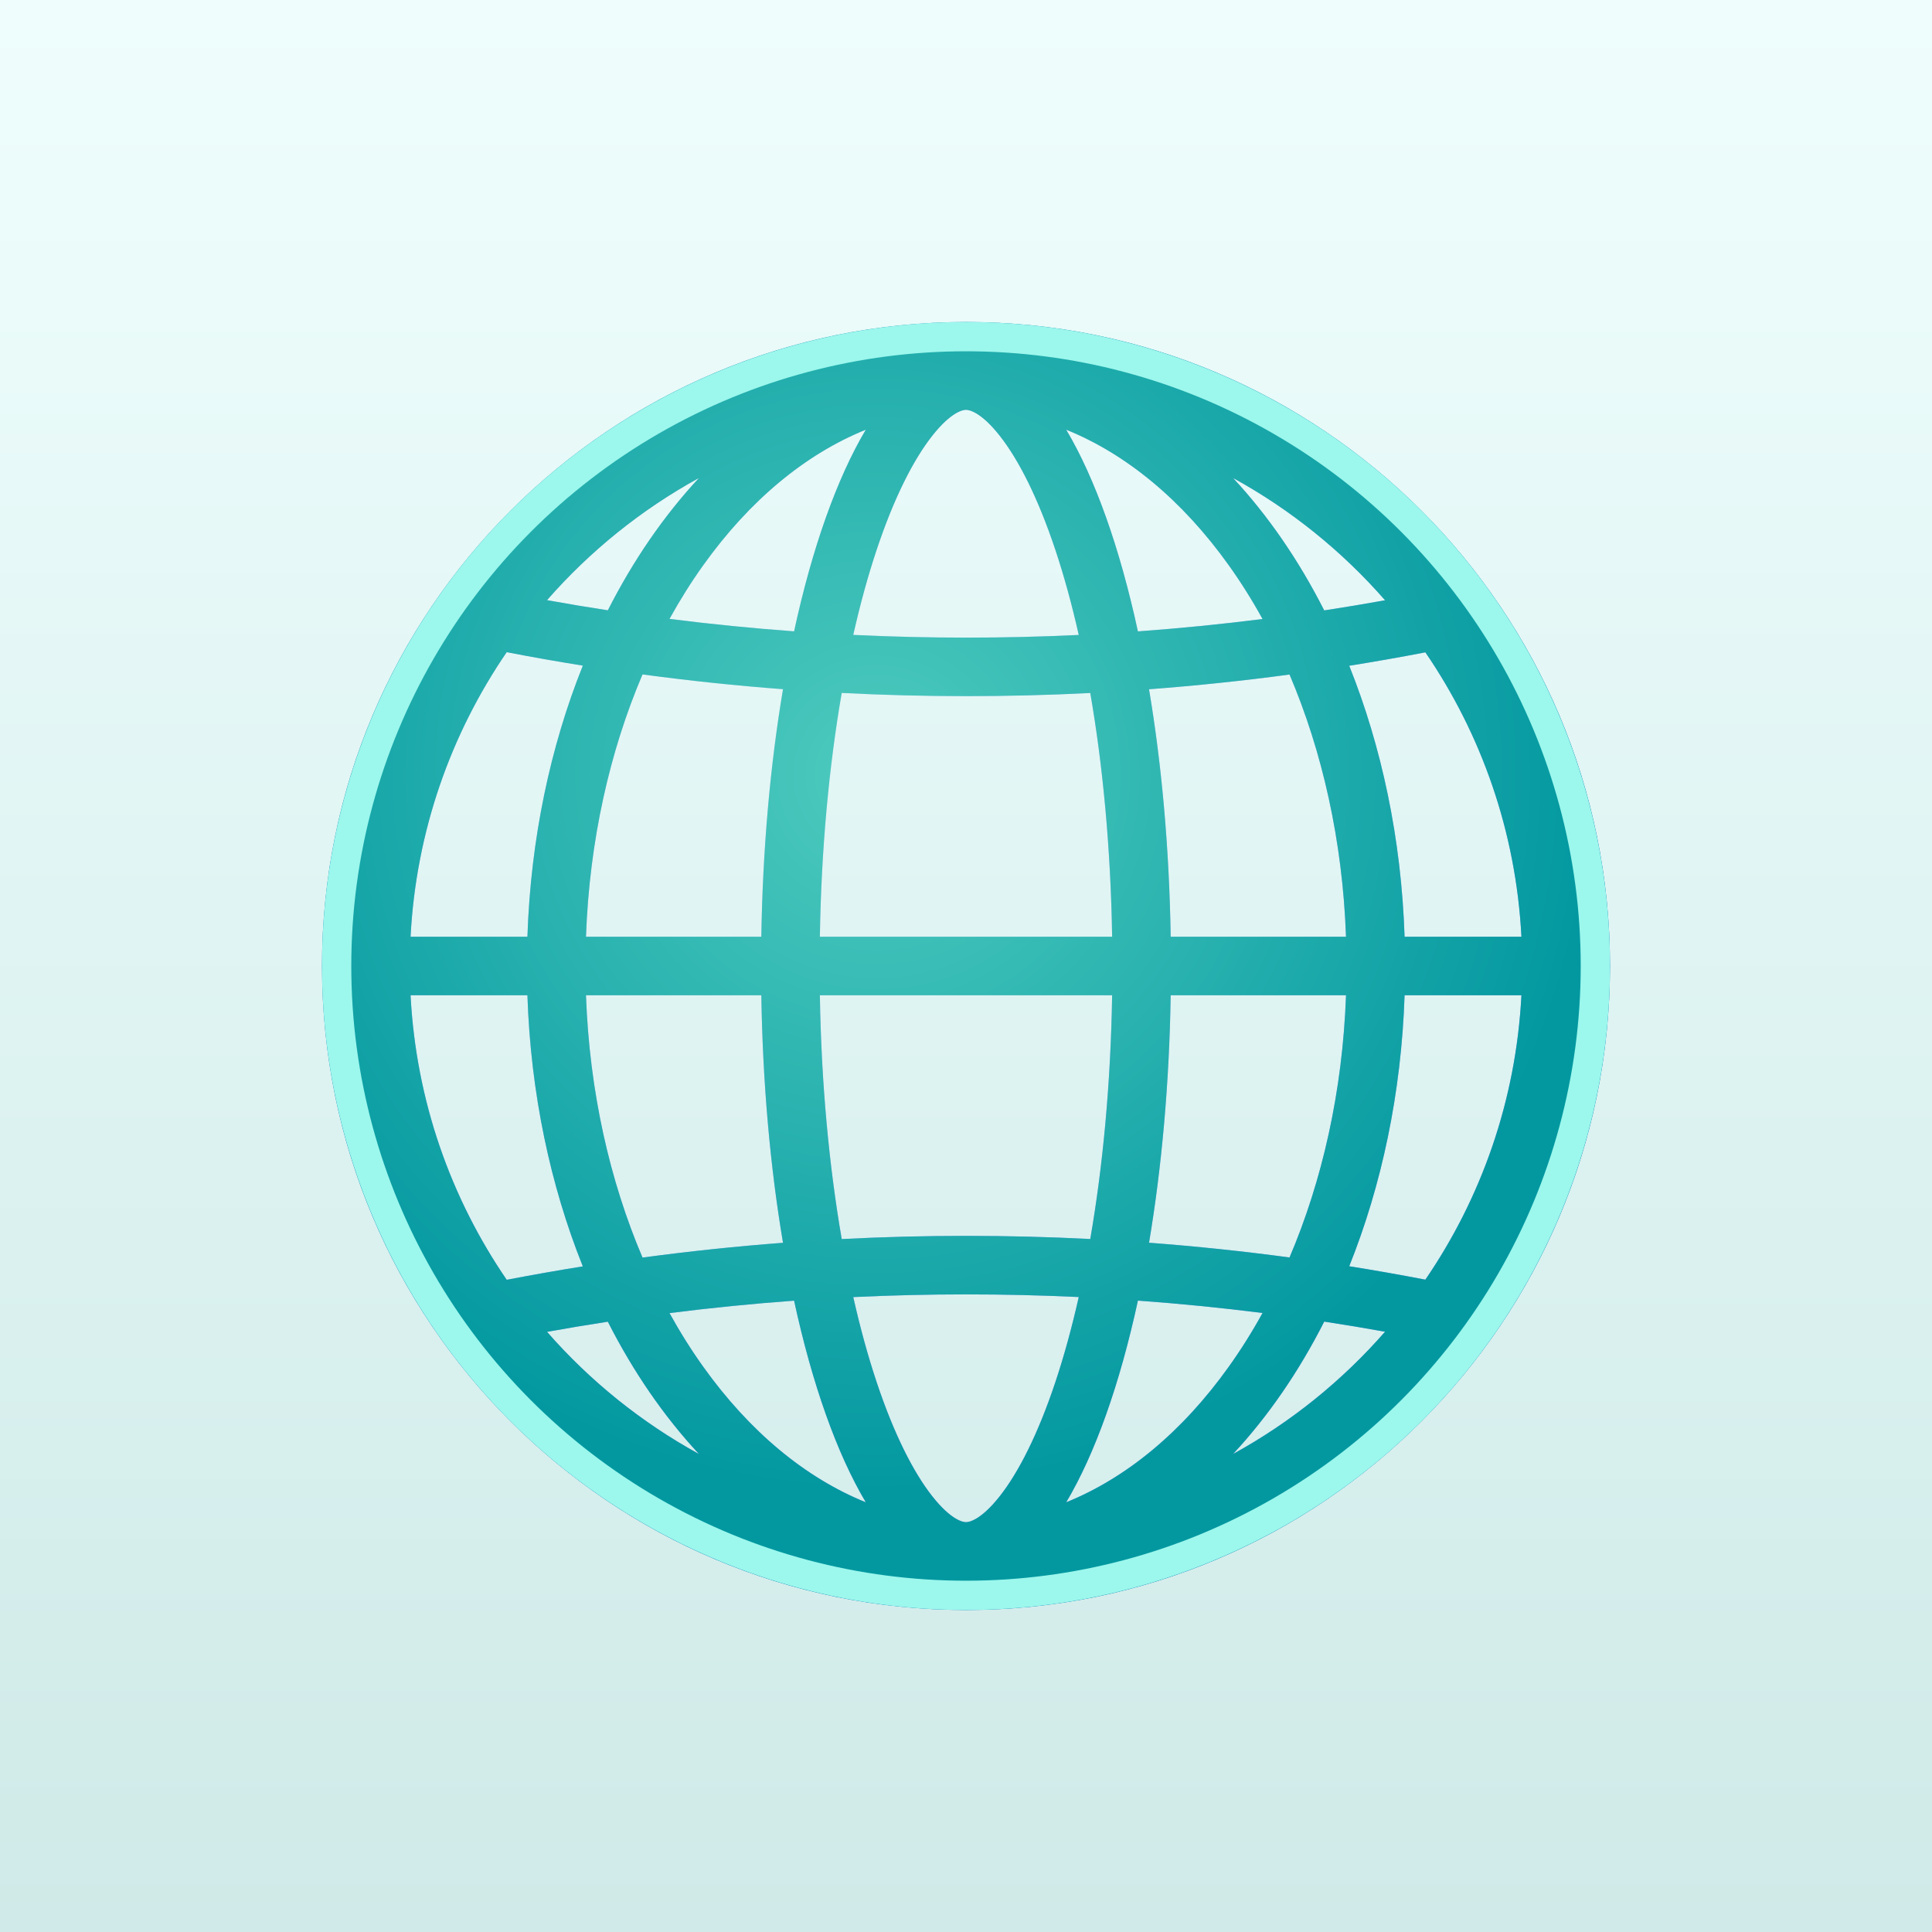 <svg width="72" height="72" viewBox="0 0 72 72" fill="none" xmlns="http://www.w3.org/2000/svg">
<rect x="0" y="0" width="72" height="72" fill="#333333" stroke="none"/>
<rect width="72" height="72" fill="url(#paint0_linear_688_291)"/>
<path fill-rule="evenodd" clip-rule="evenodd" d="M37.259 55.758C36.541 56.669 36.099 56.727 36 56.727C35.901 56.727 35.459 56.669 34.741 55.758C34.043 54.872 33.319 53.455 32.67 51.509C32.349 50.547 32.057 49.486 31.799 48.339C34.598 48.205 37.403 48.205 40.202 48.337C39.943 49.485 39.651 50.547 39.33 51.509C38.681 53.455 37.957 54.872 37.259 55.758ZM40.631 46.174C37.546 46.017 34.455 46.017 31.369 46.176C30.899 43.462 30.607 40.384 30.554 37.091H41.446C41.393 40.383 41.101 43.461 40.631 46.174ZM42.407 48.47C41.733 51.578 40.816 54.165 39.735 55.986C41.977 55.08 44.06 53.361 45.795 50.931C46.242 50.306 46.662 49.638 47.051 48.931C45.507 48.736 43.958 48.583 42.407 48.47ZM48.057 46.862C46.316 46.628 44.57 46.445 42.821 46.313C43.291 43.519 43.576 40.397 43.628 37.091H50.162C50.033 40.684 49.272 44.01 48.057 46.862ZM49.35 49.252C48.4 51.125 47.253 52.789 45.953 54.186C48.101 53.008 50.017 51.46 51.617 49.629C50.862 49.493 50.107 49.368 49.35 49.252ZM53.119 47.689C52.176 47.507 51.23 47.341 50.282 47.189C51.489 44.178 52.223 40.746 52.345 37.091H56.699C56.496 41.011 55.204 44.642 53.119 47.689ZM29.18 46.315C28.709 43.52 28.424 40.397 28.372 37.091H21.838C21.967 40.686 22.729 44.013 23.945 46.866C25.685 46.631 27.431 46.448 29.18 46.315ZM21.72 47.194C20.512 44.182 19.777 40.748 19.655 37.091H15.301C15.504 41.013 16.798 44.647 18.884 47.694C19.828 47.513 20.773 47.346 21.72 47.194ZM20.387 49.634C21.141 49.498 21.896 49.372 22.652 49.256C23.602 51.127 24.748 52.79 26.047 54.186C23.901 53.009 21.986 51.463 20.387 49.634ZM24.951 48.935C26.495 48.74 28.043 48.585 29.593 48.472C30.267 51.579 31.185 54.166 32.265 55.986C30.023 55.08 27.94 53.361 26.205 50.931C25.759 50.307 25.34 49.64 24.951 48.935ZM41.446 34.909H30.554C30.607 31.616 30.899 28.538 31.369 25.824C34.455 25.983 37.546 25.983 40.631 25.826C41.101 28.539 41.393 31.617 41.446 34.909ZM32.67 20.491C32.349 21.453 32.057 22.514 31.799 23.661C34.598 23.795 37.403 23.796 40.202 23.663C39.943 22.515 39.651 21.453 39.33 20.491C38.681 18.545 37.957 17.128 37.259 16.242C36.541 15.331 36.099 15.273 36 15.273C35.901 15.273 35.459 15.331 34.741 16.242C34.043 17.128 33.319 18.545 32.67 20.491ZM43.628 34.909C43.576 31.604 43.291 28.481 42.821 25.687C44.57 25.555 46.316 25.372 48.057 25.138C49.272 27.99 50.033 31.316 50.162 34.909H43.628ZM42.407 23.53C43.958 23.417 45.507 23.264 47.051 23.069C46.662 22.362 46.242 21.694 45.795 21.069C44.06 18.639 41.977 16.92 39.735 16.014C40.816 17.835 41.733 20.422 42.407 23.53ZM52.345 34.909C52.223 31.253 51.489 27.822 50.282 24.811C51.23 24.659 52.176 24.493 53.119 24.311C55.204 27.358 56.496 30.989 56.699 34.909H52.345ZM49.35 22.748C50.107 22.632 50.862 22.507 51.617 22.371C50.017 20.54 48.101 18.992 45.953 17.814C47.253 19.211 48.4 20.875 49.35 22.748ZM24.951 23.065C26.495 23.26 28.043 23.415 29.593 23.528C30.267 20.421 31.185 17.834 32.265 16.014C30.023 16.92 27.94 18.639 26.205 21.069C25.759 21.693 25.34 22.36 24.951 23.065ZM29.18 25.685C27.431 25.552 25.685 25.369 23.945 25.134C22.729 27.987 21.967 31.314 21.838 34.909H28.372C28.424 31.603 28.709 28.48 29.18 25.685ZM26.047 17.814C24.748 19.21 23.602 20.873 22.652 22.744C21.896 22.628 21.141 22.502 20.387 22.366C21.986 20.537 23.901 18.991 26.047 17.814ZM21.72 24.806C20.773 24.654 19.828 24.488 18.884 24.305C16.798 27.353 15.504 30.987 15.301 34.909H19.655C19.777 31.252 20.512 27.818 21.72 24.806ZM60 36C60 49.255 49.255 60 36 60C22.745 60 12 49.255 12 36C12 22.745 22.745 12 36 12C49.255 12 60 22.745 60 36Z" fill="url(#paint1_radial_688_291)"/>
<path fill-rule="evenodd" clip-rule="evenodd" d="M37.259 55.758C36.541 56.669 36.099 56.727 36 56.727C35.901 56.727 35.459 56.669 34.741 55.758C34.043 54.872 33.319 53.455 32.67 51.509C32.349 50.547 32.057 49.486 31.799 48.339C34.598 48.205 37.403 48.205 40.202 48.337C39.943 49.485 39.651 50.547 39.33 51.509C38.681 53.455 37.957 54.872 37.259 55.758ZM40.631 46.174C37.546 46.017 34.455 46.017 31.369 46.176C30.899 43.462 30.607 40.384 30.554 37.091H41.446C41.393 40.383 41.101 43.461 40.631 46.174ZM42.407 48.47C41.733 51.578 40.816 54.165 39.735 55.986C41.977 55.08 44.06 53.361 45.795 50.931C46.242 50.306 46.662 49.638 47.051 48.931C45.507 48.736 43.958 48.583 42.407 48.47ZM48.057 46.862C46.316 46.628 44.57 46.445 42.821 46.313C43.291 43.519 43.576 40.397 43.628 37.091H50.162C50.033 40.684 49.272 44.01 48.057 46.862ZM49.35 49.252C48.4 51.125 47.253 52.789 45.953 54.186C48.101 53.008 50.017 51.46 51.617 49.629C50.862 49.493 50.107 49.368 49.35 49.252ZM53.119 47.689C52.176 47.507 51.23 47.341 50.282 47.189C51.489 44.178 52.223 40.746 52.345 37.091H56.699C56.496 41.011 55.204 44.642 53.119 47.689ZM29.18 46.315C28.709 43.52 28.424 40.397 28.372 37.091H21.838C21.967 40.686 22.729 44.013 23.945 46.866C25.685 46.631 27.431 46.448 29.18 46.315ZM21.72 47.194C20.512 44.182 19.777 40.748 19.655 37.091H15.301C15.504 41.013 16.798 44.647 18.884 47.694C19.828 47.513 20.773 47.346 21.72 47.194ZM20.387 49.634C21.141 49.498 21.896 49.372 22.652 49.256C23.602 51.127 24.748 52.79 26.047 54.186C23.901 53.009 21.986 51.463 20.387 49.634ZM24.951 48.935C26.495 48.74 28.043 48.585 29.593 48.472C30.267 51.579 31.185 54.166 32.265 55.986C30.023 55.08 27.94 53.361 26.205 50.931C25.759 50.307 25.34 49.64 24.951 48.935ZM41.446 34.909H30.554C30.607 31.616 30.899 28.538 31.369 25.824C34.455 25.983 37.546 25.983 40.631 25.826C41.101 28.539 41.393 31.617 41.446 34.909ZM32.67 20.491C32.349 21.453 32.057 22.514 31.799 23.661C34.598 23.795 37.403 23.796 40.202 23.663C39.943 22.515 39.651 21.453 39.33 20.491C38.681 18.545 37.957 17.128 37.259 16.242C36.541 15.331 36.099 15.273 36 15.273C35.901 15.273 35.459 15.331 34.741 16.242C34.043 17.128 33.319 18.545 32.67 20.491ZM43.628 34.909C43.576 31.604 43.291 28.481 42.821 25.687C44.57 25.555 46.316 25.372 48.057 25.138C49.272 27.99 50.033 31.316 50.162 34.909H43.628ZM42.407 23.53C43.958 23.417 45.507 23.264 47.051 23.069C46.662 22.362 46.242 21.694 45.795 21.069C44.06 18.639 41.977 16.92 39.735 16.014C40.816 17.835 41.733 20.422 42.407 23.53ZM52.345 34.909C52.223 31.253 51.489 27.822 50.282 24.811C51.23 24.659 52.176 24.493 53.119 24.311C55.204 27.358 56.496 30.989 56.699 34.909H52.345ZM49.35 22.748C50.107 22.632 50.862 22.507 51.617 22.371C50.017 20.54 48.101 18.992 45.953 17.814C47.253 19.211 48.4 20.875 49.35 22.748ZM24.951 23.065C26.495 23.26 28.043 23.415 29.593 23.528C30.267 20.421 31.185 17.834 32.265 16.014C30.023 16.92 27.94 18.639 26.205 21.069C25.759 21.693 25.34 22.36 24.951 23.065ZM29.18 25.685C27.431 25.552 25.685 25.369 23.945 25.134C22.729 27.987 21.967 31.314 21.838 34.909H28.372C28.424 31.603 28.709 28.48 29.18 25.685ZM26.047 17.814C24.748 19.21 23.602 20.873 22.652 22.744C21.896 22.628 21.141 22.502 20.387 22.366C21.986 20.537 23.901 18.991 26.047 17.814ZM21.72 24.806C20.773 24.654 19.828 24.488 18.884 24.305C16.798 27.353 15.504 30.987 15.301 34.909H19.655C19.777 31.252 20.512 27.818 21.72 24.806ZM60 36C60 49.255 49.255 60 36 60C22.745 60 12 49.255 12 36C12 22.745 22.745 12 36 12C49.255 12 60 22.745 60 36Z" fill="url(#paint2_radial_688_291)"/>
<circle cx="36" cy="36" r="23.454" stroke="#9CF7ED" stroke-width="1.091"/>
<defs>
<linearGradient id="paint0_linear_688_291" x1="36" y1="0" x2="36" y2="72" gradientUnits="userSpaceOnUse">
<stop stop-color="#EFFEFD"/>
<stop offset="1" stop-color="#CFEAE8"/>
</linearGradient>
<radialGradient id="paint1_radial_688_291" cx="0" cy="0" r="1" gradientUnits="userSpaceOnUse" gradientTransform="translate(31.636 27.273) rotate(64.094) scale(42.447)">
<stop stop-color="#E1E0FF"/>
<stop offset="1" stop-color="#807AFF"/>
</radialGradient>
<radialGradient id="paint2_radial_688_291" cx="0" cy="0" r="1" gradientUnits="userSpaceOnUse" gradientTransform="translate(32.727 28.909) rotate(48.743) scale(41.358)">
<stop stop-color="#4ECBBE"/>
<stop offset="0.641" stop-color="#0398A0"/>
</radialGradient>
</defs>
</svg>
